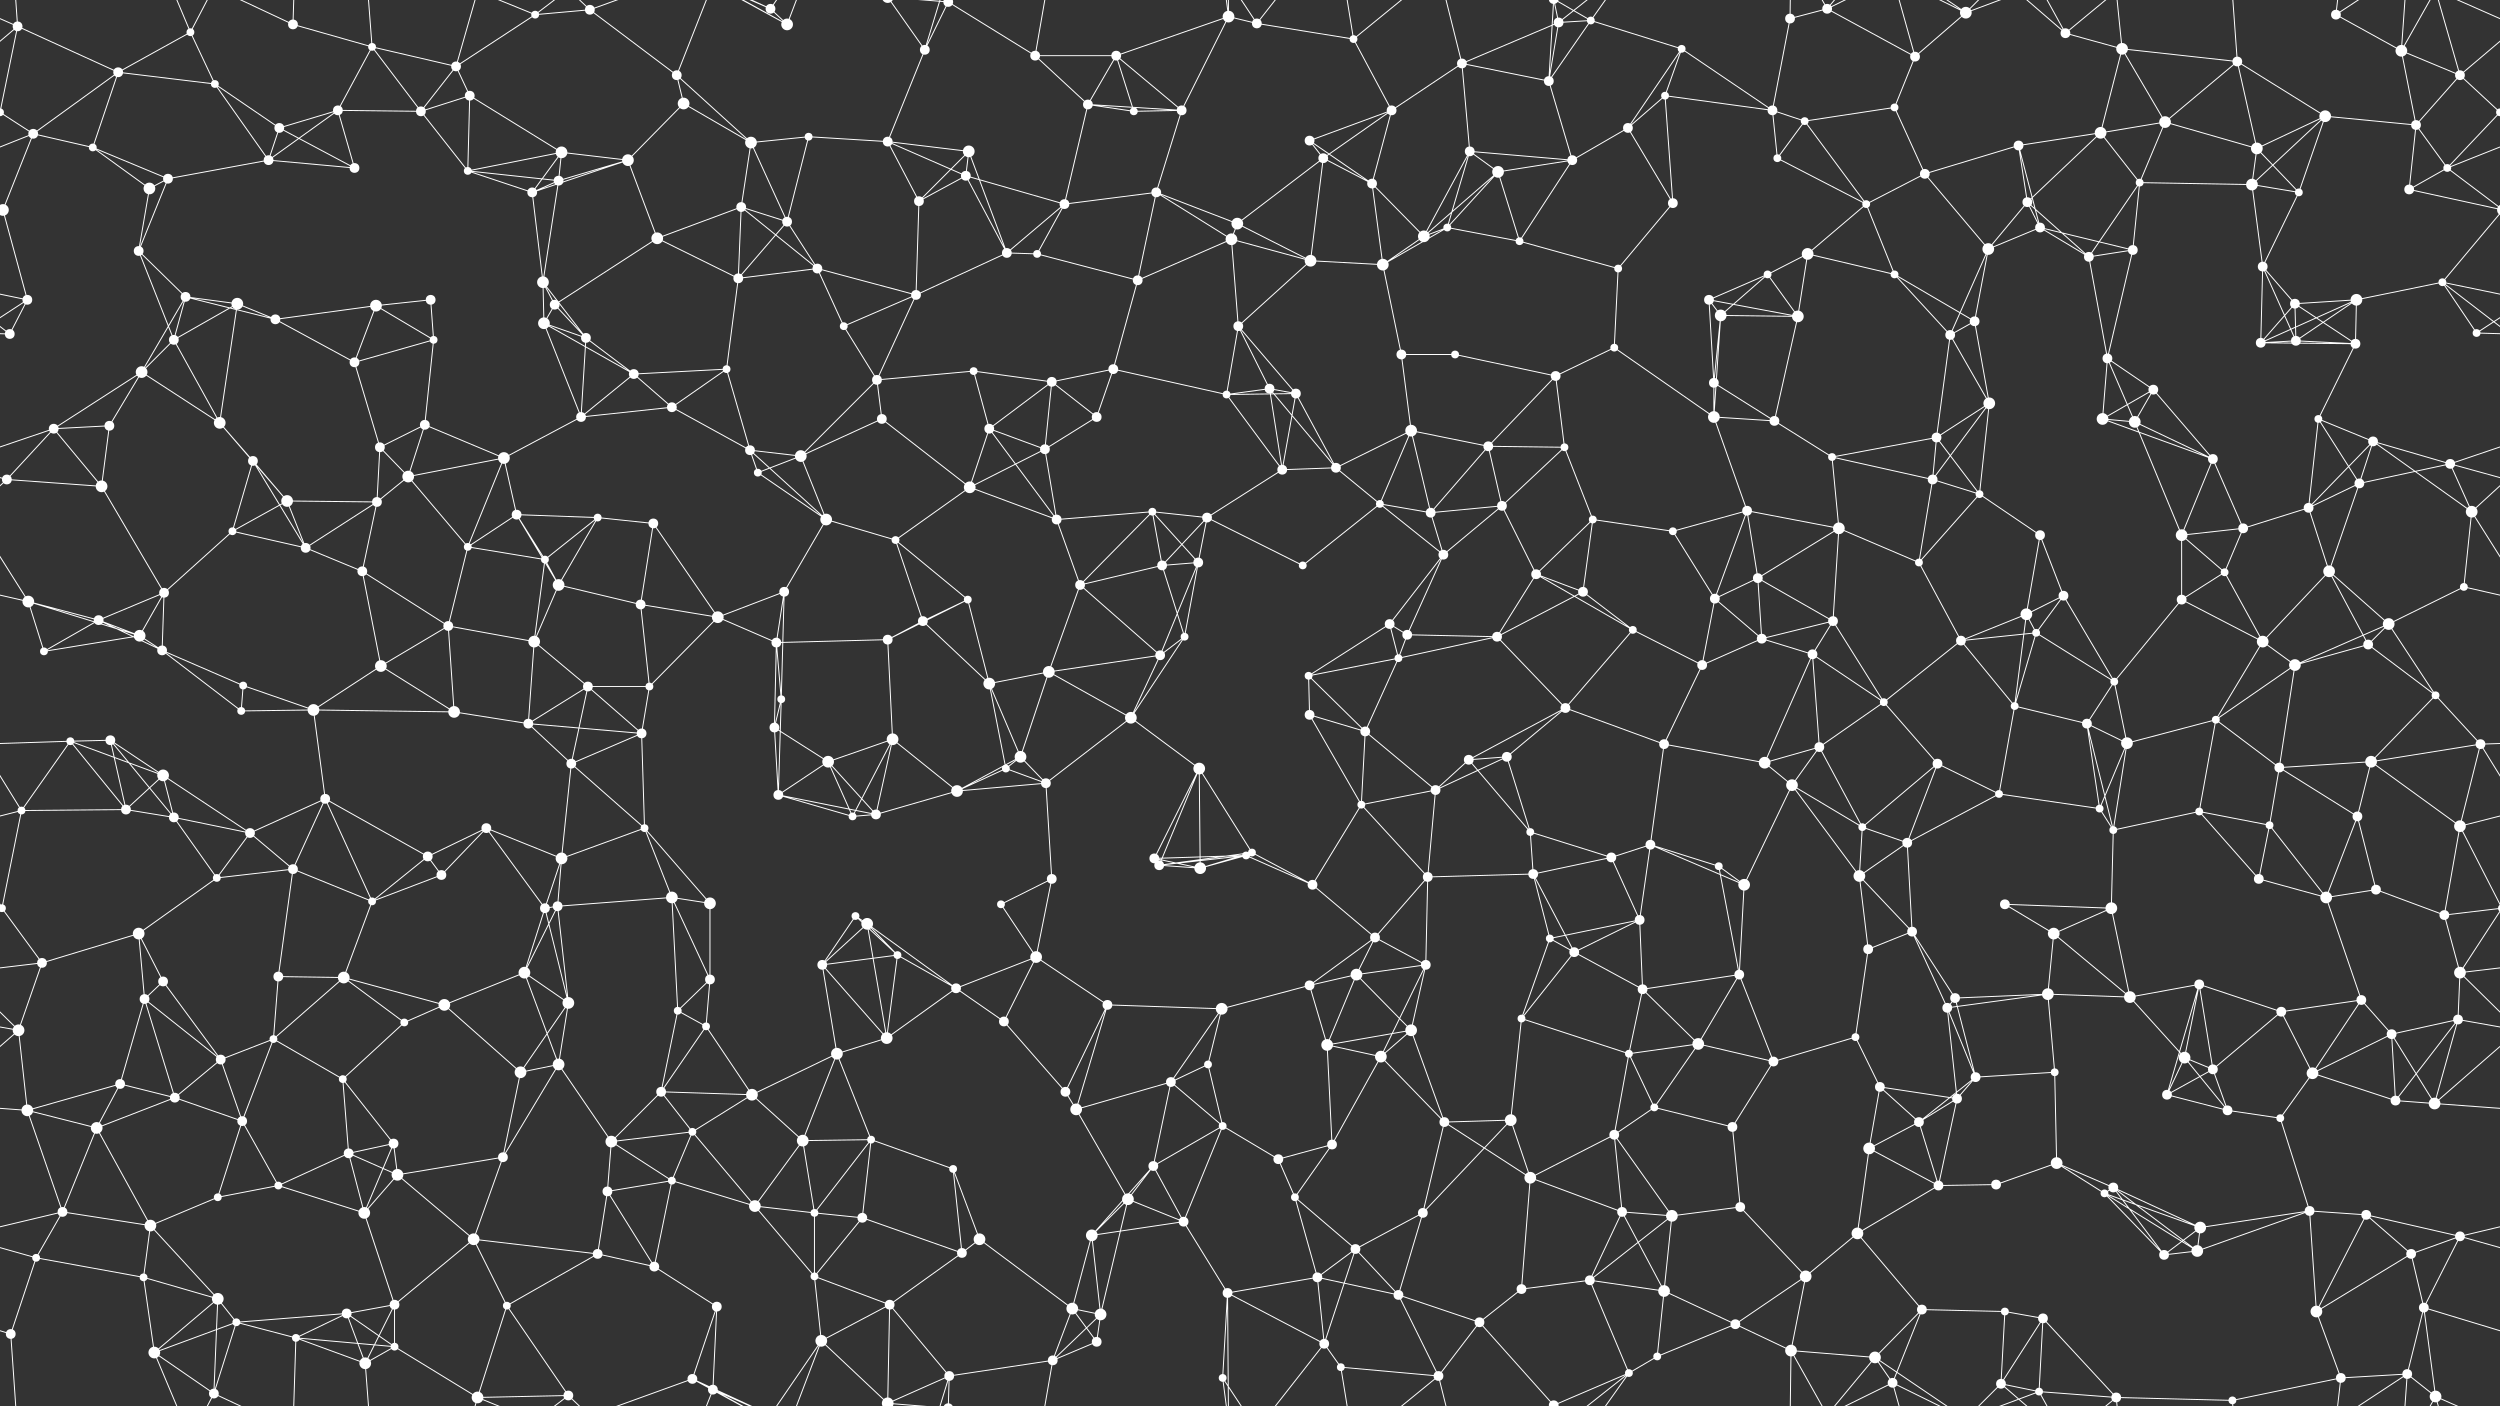 <svg xmlns="http://www.w3.org/2000/svg" width="2560" height="1440" fill="#fff"><rect width="100%" height="100%" fill="#333333" stroke="none"/><circle cx="18" cy="27" r="5"/><circle cx="121" cy="74" r="5"/><circle cx="195" cy="33" r="4"/><circle cx="300" cy="25" r="5"/><circle cx="381" cy="48" r="4"/><circle cx="467" cy="68" r="5"/><circle cx="548" cy="15" r="4"/><circle cx="604" cy="10" r="5"/><circle cx="693" cy="77" r="5"/><circle cx="789" cy="9" r="5"/><circle cx="806" cy="25" r="6"/><circle cx="947" cy="51" r="5"/><circle cx="971" cy="2" r="5"/><circle cx="971" cy="1442" r="5"/><circle cx="1060" cy="57" r="5"/><circle cx="1143" cy="57" r="5"/><circle cx="1258" cy="17" r="6"/><circle cx="1287" cy="24" r="5"/><circle cx="1386" cy="40" r="4"/><circle cx="1497" cy="65" r="5"/><circle cx="1596" cy="23" r="5"/><circle cx="1629" cy="21" r="4"/><circle cx="1722" cy="50" r="4"/><circle cx="1833" cy="19" r="5"/><circle cx="1871" cy="9" r="5"/><circle cx="1961" cy="58" r="5"/><circle cx="2013" cy="13" r="6"/><circle cx="2115" cy="34" r="5"/><circle cx="2173" cy="50" r="6"/><circle cx="2291" cy="63" r="5"/><circle cx="2392" cy="15" r="5"/><circle cx="2459" cy="52" r="6"/><circle cx="2519" cy="77" r="5"/><circle cx="34" cy="137" r="5"/><circle cx="95" cy="151" r="4"/><circle cx="220" cy="86" r="4"/><circle cx="286" cy="131" r="5"/><circle cx="346" cy="113" r="5"/><circle cx="431" cy="114" r="5"/><circle cx="481" cy="98" r="5"/><circle cx="575" cy="156" r="6"/><circle cx="700" cy="106" r="6"/><circle cx="769" cy="146" r="6"/><circle cx="828" cy="140" r="4"/><circle cx="909" cy="145" r="5"/><circle cx="992" cy="155" r="6"/><circle cx="1114" cy="107" r="5"/><circle cx="1161" cy="114" r="4"/><circle cx="1210" cy="113" r="5"/><circle cx="1341" cy="144" r="5"/><circle cx="1425" cy="113" r="5"/><circle cx="1505" cy="155" r="5"/><circle cx="1586" cy="83" r="5"/><circle cx="1667" cy="131" r="5"/><circle cx="1705" cy="98" r="4"/><circle cx="1815" cy="113" r="5"/><circle cx="1848" cy="124" r="4"/><circle cx="1940" cy="110" r="4"/><circle cx="2067" cy="149" r="5"/><circle cx="2151" cy="136" r="6"/><circle cx="2217" cy="125" r="6"/><circle cx="2311" cy="152" r="6"/><circle cx="2381" cy="119" r="6"/><circle cx="2474" cy="128" r="5"/><circle cx="2560" cy="115" r="4"/><circle cx="-0" cy="115" r="4"/><circle cx="3" cy="215" r="6"/><circle cx="2563" cy="215" r="6"/><circle cx="153" cy="193" r="6"/><circle cx="172" cy="183" r="5"/><circle cx="275" cy="164" r="5"/><circle cx="363" cy="172" r="5"/><circle cx="479" cy="175" r="4"/><circle cx="545" cy="197" r="5"/><circle cx="572" cy="185" r="5"/><circle cx="643" cy="164" r="6"/><circle cx="759" cy="212" r="5"/><circle cx="806" cy="227" r="5"/><circle cx="941" cy="206" r="5"/><circle cx="989" cy="180" r="5"/><circle cx="1090" cy="209" r="5"/><circle cx="1184" cy="197" r="5"/><circle cx="1267" cy="229" r="6"/><circle cx="1355" cy="162" r="5"/><circle cx="1405" cy="188" r="5"/><circle cx="1482" cy="233" r="4"/><circle cx="1534" cy="176" r="6"/><circle cx="1610" cy="164" r="5"/><circle cx="1713" cy="208" r="5"/><circle cx="1820" cy="162" r="4"/><circle cx="1911" cy="209" r="4"/><circle cx="1971" cy="178" r="5"/><circle cx="2076" cy="207" r="5"/><circle cx="2089" cy="233" r="5"/><circle cx="2191" cy="187" r="4"/><circle cx="2306" cy="189" r="6"/><circle cx="2354" cy="197" r="4"/><circle cx="2467" cy="194" r="5"/><circle cx="2506" cy="172" r="4"/><circle cx="28" cy="307" r="5"/><circle cx="142" cy="257" r="5"/><circle cx="190" cy="304" r="5"/><circle cx="243" cy="311" r="6"/><circle cx="385" cy="313" r="6"/><circle cx="441" cy="307" r="5"/><circle cx="556" cy="289" r="6"/><circle cx="568" cy="312" r="5"/><circle cx="673" cy="244" r="6"/><circle cx="756" cy="285" r="5"/><circle cx="837" cy="275" r="5"/><circle cx="938" cy="302" r="5"/><circle cx="1031" cy="259" r="5"/><circle cx="1062" cy="260" r="4"/><circle cx="1165" cy="287" r="5"/><circle cx="1261" cy="245" r="6"/><circle cx="1342" cy="267" r="6"/><circle cx="1416" cy="271" r="6"/><circle cx="1458" cy="242" r="6"/><circle cx="1556" cy="247" r="4"/><circle cx="1657" cy="275" r="4"/><circle cx="1750" cy="307" r="5"/><circle cx="1810" cy="281" r="4"/><circle cx="1851" cy="260" r="6"/><circle cx="1940" cy="281" r="4"/><circle cx="2036" cy="255" r="6"/><circle cx="2139" cy="263" r="5"/><circle cx="2184" cy="256" r="5"/><circle cx="2317" cy="273" r="5"/><circle cx="2350" cy="311" r="5"/><circle cx="2413" cy="307" r="6"/><circle cx="2501" cy="289" r="4"/><circle cx="10" cy="342" r="5"/><circle cx="145" cy="381" r="6"/><circle cx="178" cy="348" r="5"/><circle cx="282" cy="327" r="5"/><circle cx="363" cy="371" r="5"/><circle cx="444" cy="348" r="4"/><circle cx="557" cy="331" r="6"/><circle cx="600" cy="346" r="5"/><circle cx="649" cy="383" r="5"/><circle cx="744" cy="378" r="4"/><circle cx="864" cy="334" r="4"/><circle cx="898" cy="389" r="5"/><circle cx="997" cy="380" r="4"/><circle cx="1077" cy="391" r="5"/><circle cx="1140" cy="378" r="5"/><circle cx="1268" cy="334" r="5"/><circle cx="1300" cy="398" r="5"/><circle cx="1435" cy="363" r="5"/><circle cx="1490" cy="363" r="4"/><circle cx="1593" cy="385" r="5"/><circle cx="1653" cy="356" r="4"/><circle cx="1755" cy="392" r="5"/><circle cx="1762" cy="323" r="6"/><circle cx="1841" cy="324" r="6"/><circle cx="1997" cy="343" r="5"/><circle cx="2022" cy="329" r="5"/><circle cx="2158" cy="367" r="5"/><circle cx="2205" cy="399" r="5"/><circle cx="2315" cy="351" r="5"/><circle cx="2351" cy="349" r="5"/><circle cx="2412" cy="352" r="5"/><circle cx="2536" cy="341" r="4"/><circle cx="55" cy="439" r="5"/><circle cx="112" cy="436" r="5"/><circle cx="225" cy="433" r="6"/><circle cx="259" cy="472" r="5"/><circle cx="389" cy="458" r="5"/><circle cx="435" cy="435" r="5"/><circle cx="516" cy="469" r="6"/><circle cx="595" cy="427" r="5"/><circle cx="688" cy="417" r="5"/><circle cx="768" cy="461" r="5"/><circle cx="820" cy="467" r="6"/><circle cx="903" cy="429" r="5"/><circle cx="1013" cy="439" r="5"/><circle cx="1070" cy="460" r="5"/><circle cx="1123" cy="427" r="5"/><circle cx="1256" cy="404" r="4"/><circle cx="1327" cy="403" r="5"/><circle cx="1368" cy="479" r="5"/><circle cx="1445" cy="441" r="6"/><circle cx="1524" cy="457" r="5"/><circle cx="1602" cy="458" r="4"/><circle cx="1755" cy="427" r="6"/><circle cx="1817" cy="431" r="5"/><circle cx="1876" cy="468" r="4"/><circle cx="1983" cy="448" r="5"/><circle cx="2037" cy="413" r="6"/><circle cx="2153" cy="429" r="6"/><circle cx="2186" cy="432" r="6"/><circle cx="2266" cy="470" r="5"/><circle cx="2374" cy="429" r="4"/><circle cx="2430" cy="452" r="5"/><circle cx="2509" cy="475" r="5"/><circle cx="7" cy="491" r="5"/><circle cx="104" cy="498" r="6"/><circle cx="238" cy="544" r="4"/><circle cx="294" cy="513" r="6"/><circle cx="386" cy="514" r="5"/><circle cx="418" cy="488" r="6"/><circle cx="529" cy="527" r="5"/><circle cx="612" cy="530" r="4"/><circle cx="669" cy="536" r="5"/><circle cx="776" cy="484" r="4"/><circle cx="846" cy="532" r="6"/><circle cx="917" cy="553" r="4"/><circle cx="993" cy="499" r="6"/><circle cx="1082" cy="532" r="5"/><circle cx="1180" cy="524" r="4"/><circle cx="1236" cy="530" r="5"/><circle cx="1313" cy="481" r="5"/><circle cx="1413" cy="516" r="4"/><circle cx="1465" cy="525" r="5"/><circle cx="1538" cy="518" r="5"/><circle cx="1631" cy="532" r="4"/><circle cx="1713" cy="544" r="4"/><circle cx="1789" cy="523" r="5"/><circle cx="1883" cy="541" r="6"/><circle cx="1979" cy="491" r="5"/><circle cx="2027" cy="506" r="4"/><circle cx="2089" cy="548" r="5"/><circle cx="2234" cy="548" r="6"/><circle cx="2297" cy="541" r="5"/><circle cx="2364" cy="520" r="5"/><circle cx="2416" cy="495" r="5"/><circle cx="2531" cy="524" r="6"/><circle cx="29" cy="616" r="6"/><circle cx="101" cy="635" r="5"/><circle cx="168" cy="607" r="5"/><circle cx="313" cy="561" r="5"/><circle cx="371" cy="585" r="5"/><circle cx="479" cy="560" r="4"/><circle cx="558" cy="573" r="4"/><circle cx="572" cy="599" r="6"/><circle cx="656" cy="619" r="5"/><circle cx="735" cy="632" r="6"/><circle cx="803" cy="606" r="5"/><circle cx="945" cy="636" r="5"/><circle cx="991" cy="614" r="4"/><circle cx="1106" cy="599" r="5"/><circle cx="1190" cy="579" r="5"/><circle cx="1227" cy="576" r="5"/><circle cx="1334" cy="579" r="4"/><circle cx="1423" cy="639" r="5"/><circle cx="1478" cy="568" r="5"/><circle cx="1573" cy="588" r="5"/><circle cx="1621" cy="606" r="5"/><circle cx="1756" cy="613" r="5"/><circle cx="1800" cy="592" r="5"/><circle cx="1877" cy="636" r="5"/><circle cx="1965" cy="576" r="4"/><circle cx="2075" cy="629" r="6"/><circle cx="2113" cy="610" r="5"/><circle cx="2234" cy="614" r="5"/><circle cx="2278" cy="586" r="4"/><circle cx="2385" cy="585" r="6"/><circle cx="2446" cy="639" r="6"/><circle cx="2523" cy="601" r="4"/><circle cx="45" cy="667" r="4"/><circle cx="143" cy="651" r="6"/><circle cx="166" cy="666" r="5"/><circle cx="249" cy="702" r="4"/><circle cx="390" cy="682" r="6"/><circle cx="459" cy="641" r="5"/><circle cx="547" cy="657" r="6"/><circle cx="602" cy="703" r="5"/><circle cx="665" cy="703" r="4"/><circle cx="795" cy="658" r="5"/><circle cx="800" cy="716" r="4"/><circle cx="909" cy="655" r="5"/><circle cx="1013" cy="700" r="6"/><circle cx="1074" cy="688" r="6"/><circle cx="1188" cy="671" r="5"/><circle cx="1213" cy="652" r="4"/><circle cx="1340" cy="692" r="4"/><circle cx="1432" cy="674" r="4"/><circle cx="1441" cy="650" r="5"/><circle cx="1533" cy="652" r="5"/><circle cx="1672" cy="645" r="4"/><circle cx="1743" cy="681" r="5"/><circle cx="1804" cy="654" r="5"/><circle cx="1856" cy="670" r="5"/><circle cx="1929" cy="719" r="4"/><circle cx="2008" cy="656" r="5"/><circle cx="2085" cy="648" r="4"/><circle cx="2165" cy="698" r="4"/><circle cx="2317" cy="657" r="6"/><circle cx="2350" cy="681" r="6"/><circle cx="2425" cy="660" r="5"/><circle cx="2494" cy="712" r="4"/><circle cx="72" cy="759" r="4"/><circle cx="113" cy="758" r="5"/><circle cx="167" cy="794" r="6"/><circle cx="247" cy="728" r="4"/><circle cx="321" cy="727" r="6"/><circle cx="465" cy="729" r="6"/><circle cx="541" cy="741" r="5"/><circle cx="585" cy="782" r="5"/><circle cx="657" cy="751" r="5"/><circle cx="793" cy="745" r="5"/><circle cx="848" cy="780" r="6"/><circle cx="914" cy="757" r="6"/><circle cx="1030" cy="787" r="4"/><circle cx="1045" cy="775" r="6"/><circle cx="1158" cy="735" r="6"/><circle cx="1228" cy="787" r="6"/><circle cx="1341" cy="732" r="5"/><circle cx="1398" cy="749" r="5"/><circle cx="1504" cy="778" r="5"/><circle cx="1543" cy="775" r="5"/><circle cx="1603" cy="725" r="5"/><circle cx="1704" cy="762" r="5"/><circle cx="1807" cy="781" r="6"/><circle cx="1863" cy="765" r="5"/><circle cx="1984" cy="782" r="5"/><circle cx="2063" cy="723" r="4"/><circle cx="2137" cy="741" r="5"/><circle cx="2178" cy="761" r="6"/><circle cx="2269" cy="737" r="4"/><circle cx="2334" cy="786" r="5"/><circle cx="2428" cy="780" r="6"/><circle cx="2540" cy="762" r="5"/><circle cx="22" cy="830" r="4"/><circle cx="129" cy="829" r="5"/><circle cx="178" cy="837" r="5"/><circle cx="256" cy="853" r="5"/><circle cx="333" cy="818" r="5"/><circle cx="438" cy="877" r="5"/><circle cx="498" cy="848" r="5"/><circle cx="575" cy="879" r="6"/><circle cx="660" cy="848" r="4"/><circle cx="797" cy="814" r="5"/><circle cx="873" cy="836" r="4"/><circle cx="897" cy="834" r="5"/><circle cx="980" cy="810" r="6"/><circle cx="1071" cy="802" r="5"/><circle cx="1182" cy="879" r="5"/><circle cx="1276" cy="876" r="4"/><circle cx="1282" cy="873" r="4"/><circle cx="1394" cy="824" r="4"/><circle cx="1470" cy="809" r="5"/><circle cx="1567" cy="852" r="4"/><circle cx="1650" cy="878" r="5"/><circle cx="1690" cy="865" r="5"/><circle cx="1835" cy="804" r="6"/><circle cx="1907" cy="847" r="4"/><circle cx="1953" cy="863" r="5"/><circle cx="2047" cy="813" r="4"/><circle cx="2150" cy="828" r="4"/><circle cx="2164" cy="850" r="4"/><circle cx="2252" cy="831" r="4"/><circle cx="2324" cy="845" r="4"/><circle cx="2414" cy="836" r="5"/><circle cx="2519" cy="846" r="6"/><circle cx="2" cy="930" r="4"/><circle cx="2562" cy="930" r="4"/><circle cx="142" cy="956" r="6"/><circle cx="222" cy="899" r="4"/><circle cx="300" cy="890" r="5"/><circle cx="381" cy="923" r="4"/><circle cx="452" cy="896" r="5"/><circle cx="558" cy="930" r="5"/><circle cx="571" cy="928" r="5"/><circle cx="688" cy="919" r="6"/><circle cx="727" cy="925" r="6"/><circle cx="876" cy="938" r="4"/><circle cx="888" cy="946" r="6"/><circle cx="1025" cy="926" r="4"/><circle cx="1077" cy="900" r="5"/><circle cx="1187" cy="886" r="5"/><circle cx="1229" cy="889" r="6"/><circle cx="1344" cy="906" r="5"/><circle cx="1408" cy="960" r="5"/><circle cx="1462" cy="898" r="5"/><circle cx="1570" cy="895" r="5"/><circle cx="1679" cy="942" r="5"/><circle cx="1760" cy="887" r="4"/><circle cx="1786" cy="906" r="6"/><circle cx="1904" cy="897" r="6"/><circle cx="1958" cy="954" r="5"/><circle cx="2053" cy="926" r="5"/><circle cx="2103" cy="956" r="6"/><circle cx="2162" cy="930" r="6"/><circle cx="2313" cy="900" r="5"/><circle cx="2382" cy="919" r="6"/><circle cx="2433" cy="911" r="5"/><circle cx="2503" cy="937" r="5"/><circle cx="43" cy="986" r="5"/><circle cx="148" cy="1023" r="5"/><circle cx="167" cy="1005" r="5"/><circle cx="285" cy="1000" r="5"/><circle cx="352" cy="1001" r="6"/><circle cx="455" cy="1029" r="6"/><circle cx="537" cy="996" r="6"/><circle cx="582" cy="1027" r="6"/><circle cx="694" cy="1035" r="4"/><circle cx="727" cy="1003" r="5"/><circle cx="842" cy="988" r="5"/><circle cx="919" cy="978" r="4"/><circle cx="979" cy="1012" r="5"/><circle cx="1061" cy="980" r="6"/><circle cx="1134" cy="1029" r="5"/><circle cx="1251" cy="1033" r="6"/><circle cx="1341" cy="1009" r="5"/><circle cx="1389" cy="998" r="6"/><circle cx="1460" cy="988" r="5"/><circle cx="1587" cy="961" r="4"/><circle cx="1612" cy="975" r="5"/><circle cx="1682" cy="1013" r="5"/><circle cx="1781" cy="998" r="5"/><circle cx="1913" cy="972" r="5"/><circle cx="1994" cy="1032" r="5"/><circle cx="2002" cy="1022" r="5"/><circle cx="2097" cy="1018" r="6"/><circle cx="2181" cy="1021" r="6"/><circle cx="2252" cy="1008" r="5"/><circle cx="2336" cy="1036" r="5"/><circle cx="2418" cy="1024" r="5"/><circle cx="2519" cy="996" r="6"/><circle cx="19" cy="1055" r="6"/><circle cx="123" cy="1110" r="5"/><circle cx="226" cy="1085" r="5"/><circle cx="280" cy="1064" r="4"/><circle cx="351" cy="1105" r="4"/><circle cx="414" cy="1047" r="4"/><circle cx="533" cy="1098" r="6"/><circle cx="572" cy="1090" r="6"/><circle cx="677" cy="1118" r="5"/><circle cx="723" cy="1051" r="4"/><circle cx="857" cy="1079" r="6"/><circle cx="908" cy="1063" r="6"/><circle cx="1028" cy="1046" r="5"/><circle cx="1091" cy="1118" r="5"/><circle cx="1199" cy="1108" r="5"/><circle cx="1237" cy="1090" r="4"/><circle cx="1359" cy="1070" r="6"/><circle cx="1414" cy="1082" r="6"/><circle cx="1445" cy="1055" r="6"/><circle cx="1558" cy="1043" r="4"/><circle cx="1668" cy="1079" r="4"/><circle cx="1739" cy="1069" r="6"/><circle cx="1816" cy="1087" r="5"/><circle cx="1900" cy="1062" r="4"/><circle cx="1925" cy="1113" r="5"/><circle cx="2023" cy="1103" r="5"/><circle cx="2104" cy="1098" r="4"/><circle cx="2237" cy="1083" r="6"/><circle cx="2266" cy="1095" r="5"/><circle cx="2368" cy="1099" r="6"/><circle cx="2449" cy="1059" r="5"/><circle cx="2517" cy="1044" r="5"/><circle cx="28" cy="1137" r="6"/><circle cx="99" cy="1155" r="6"/><circle cx="179" cy="1124" r="5"/><circle cx="248" cy="1148" r="5"/><circle cx="357" cy="1181" r="5"/><circle cx="403" cy="1171" r="5"/><circle cx="515" cy="1185" r="5"/><circle cx="626" cy="1169" r="6"/><circle cx="709" cy="1159" r="4"/><circle cx="770" cy="1121" r="6"/><circle cx="822" cy="1168" r="6"/><circle cx="892" cy="1167" r="4"/><circle cx="976" cy="1197" r="4"/><circle cx="1102" cy="1136" r="6"/><circle cx="1181" cy="1194" r="5"/><circle cx="1252" cy="1153" r="4"/><circle cx="1309" cy="1187" r="5"/><circle cx="1364" cy="1172" r="5"/><circle cx="1479" cy="1149" r="5"/><circle cx="1547" cy="1147" r="6"/><circle cx="1653" cy="1162" r="5"/><circle cx="1694" cy="1134" r="4"/><circle cx="1774" cy="1154" r="5"/><circle cx="1914" cy="1176" r="6"/><circle cx="1965" cy="1149" r="5"/><circle cx="2004" cy="1125" r="5"/><circle cx="2106" cy="1191" r="6"/><circle cx="2219" cy="1121" r="5"/><circle cx="2281" cy="1137" r="5"/><circle cx="2335" cy="1145" r="4"/><circle cx="2453" cy="1127" r="5"/><circle cx="2493" cy="1130" r="6"/><circle cx="64" cy="1241" r="5"/><circle cx="154" cy="1255" r="6"/><circle cx="223" cy="1226" r="4"/><circle cx="285" cy="1214" r="4"/><circle cx="373" cy="1242" r="6"/><circle cx="407" cy="1203" r="6"/><circle cx="485" cy="1269" r="6"/><circle cx="622" cy="1220" r="5"/><circle cx="688" cy="1209" r="4"/><circle cx="773" cy="1235" r="6"/><circle cx="834" cy="1242" r="4"/><circle cx="883" cy="1247" r="5"/><circle cx="1003" cy="1269" r="6"/><circle cx="1118" cy="1265" r="6"/><circle cx="1155" cy="1228" r="6"/><circle cx="1212" cy="1251" r="5"/><circle cx="1326" cy="1226" r="4"/><circle cx="1388" cy="1279" r="5"/><circle cx="1457" cy="1242" r="5"/><circle cx="1567" cy="1206" r="6"/><circle cx="1661" cy="1241" r="5"/><circle cx="1712" cy="1245" r="6"/><circle cx="1782" cy="1236" r="5"/><circle cx="1902" cy="1263" r="6"/><circle cx="1985" cy="1214" r="5"/><circle cx="2044" cy="1213" r="5"/><circle cx="2155" cy="1222" r="4"/><circle cx="2164" cy="1216" r="5"/><circle cx="2253" cy="1257" r="6"/><circle cx="2365" cy="1240" r="5"/><circle cx="2423" cy="1244" r="5"/><circle cx="2519" cy="1266" r="5"/><circle cx="37" cy="1288" r="4"/><circle cx="147" cy="1308" r="4"/><circle cx="223" cy="1330" r="6"/><circle cx="242" cy="1354" r="4"/><circle cx="355" cy="1345" r="5"/><circle cx="404" cy="1336" r="5"/><circle cx="519" cy="1337" r="4"/><circle cx="612" cy="1284" r="5"/><circle cx="670" cy="1297" r="5"/><circle cx="734" cy="1338" r="5"/><circle cx="834" cy="1307" r="4"/><circle cx="911" cy="1336" r="5"/><circle cx="985" cy="1283" r="5"/><circle cx="1098" cy="1340" r="6"/><circle cx="1127" cy="1346" r="6"/><circle cx="1257" cy="1324" r="5"/><circle cx="1349" cy="1308" r="5"/><circle cx="1432" cy="1326" r="5"/><circle cx="1515" cy="1354" r="5"/><circle cx="1558" cy="1320" r="5"/><circle cx="1628" cy="1311" r="5"/><circle cx="1704" cy="1322" r="6"/><circle cx="1777" cy="1356" r="5"/><circle cx="1849" cy="1307" r="6"/><circle cx="1968" cy="1341" r="5"/><circle cx="2053" cy="1343" r="4"/><circle cx="2092" cy="1350" r="5"/><circle cx="2216" cy="1285" r="5"/><circle cx="2250" cy="1281" r="6"/><circle cx="2372" cy="1343" r="6"/><circle cx="2469" cy="1284" r="5"/><circle cx="2482" cy="1339" r="5"/><circle cx="11" cy="1366" r="5"/><circle cx="158" cy="1385" r="6"/><circle cx="219" cy="1427" r="5"/><circle cx="303" cy="1370" r="4"/><circle cx="374" cy="1396" r="6"/><circle cx="404" cy="1379" r="4"/><circle cx="489" cy="1431" r="6"/><circle cx="582" cy="1429" r="5"/><circle cx="709" cy="1412" r="5"/><circle cx="730" cy="1423" r="5"/><circle cx="841" cy="1373" r="6"/><circle cx="909" cy="1437" r="6"/><circle cx="909" cy="-3" r="6"/><circle cx="972" cy="1409" r="5"/><circle cx="1078" cy="1393" r="5"/><circle cx="1123" cy="1374" r="5"/><circle cx="1252" cy="1411" r="4"/><circle cx="1356" cy="1376" r="5"/><circle cx="1373" cy="1400" r="4"/><circle cx="1473" cy="1409" r="5"/><circle cx="1591" cy="1439" r="5"/><circle cx="1591" cy="-1" r="5"/><circle cx="1668" cy="1406" r="4"/><circle cx="1697" cy="1389" r="4"/><circle cx="1834" cy="1383" r="6"/><circle cx="1920" cy="1390" r="6"/><circle cx="1938" cy="1416" r="5"/><circle cx="2049" cy="1417" r="5"/><circle cx="2088" cy="1425" r="4"/><circle cx="2167" cy="1431" r="5"/><circle cx="2286" cy="1434" r="4"/><circle cx="2397" cy="1411" r="5"/><circle cx="2465" cy="1407" r="5"/><circle cx="2494" cy="1430" r="6"/><path stroke="#fff" d="M18 27L121 74M18 27L-41 77M18 27L-0 115M18 27L11 -74M18 27L-66 -10M2578 27L2519 77M2578 27L2560 115M2578 27L2494 -10M18 1467L11 1366M18 1467L-66 1430M2578 1467L2494 1430M121 74L195 33M121 74L34 137M121 74L95 151M121 74L220 86M195 33L220 86M195 33L158 -55M195 33L219 -13M195 1473L158 1385M195 1473L219 1427M300 25L381 48M300 25L219 -13M300 25L303 -70M300 1465L219 1427M300 1465L303 1370M381 48L467 68M381 48L346 113M381 48L431 114M381 48L374 -44M381 1488L374 1396M467 68L548 15M467 68L431 114M467 68L481 98M467 68L489 -9M467 1508L489 1431M548 15L604 10M548 15L489 -9M548 15L582 -11M548 1455L489 1431M548 1455L582 1429M604 10L693 77M604 10L582 -11M604 10L709 -28M604 1450L582 1429M604 1450L709 1412M693 77L700 106M693 77L769 146M693 77L730 -17M693 1517L730 1423M789 9L806 25M789 9L709 -28M789 9L730 -17M789 9L841 -67M789 1449L709 1412M789 1449L730 1423M789 1449L841 1373M806 25L709 -28M806 25L730 -17M806 25L841 -67M806 1465L709 1412M806 1465L730 1423M806 1465L841 1373M947 51L971 2M947 51L909 145M947 51L909 -3M947 51L972 -31M947 1491L909 1437M947 1491L972 1409M971 2L1060 57M971 2L909 -3M971 2L972 -31M971 1442L909 1437M971 1442L972 1409M1060 57L1143 57M1060 57L1114 107M1060 57L1078 -47M1060 1497L1078 1393M1143 57L1258 17M1143 57L1114 107M1143 57L1161 114M1143 57L1210 113M1258 17L1287 24M1258 17L1210 113M1258 17L1257 -116M1258 17L1252 -29M1258 1457L1257 1324M1258 1457L1252 1411M1287 24L1386 40M1287 24L1252 -29M1287 24L1356 -64M1287 1464L1252 1411M1287 1464L1356 1376M1386 40L1425 113M1386 40L1373 -40M1386 40L1473 -31M1386 1480L1373 1400M1386 1480L1473 1409M1497 65L1596 23M1497 65L1425 113M1497 65L1505 155M1497 65L1586 83M1497 65L1473 -31M1497 1505L1473 1409M1596 23L1629 21M1596 23L1586 83M1596 23L1591 -1M1596 23L1668 -34M1596 1463L1591 1439M1596 1463L1668 1406M1629 21L1722 50M1629 21L1586 83M1629 21L1591 -1M1629 21L1668 -34M1629 1461L1591 1439M1629 1461L1668 1406M1722 50L1667 131M1722 50L1705 98M1722 50L1815 113M1833 19L1871 9M1833 19L1815 113M1833 19L1834 -57M1833 1459L1834 1383M1871 9L1961 58M1871 9L1834 -57M1871 9L1920 -50M1871 9L1938 -24M1871 1449L1834 1383M1871 1449L1920 1390M1871 1449L1938 1416M1961 58L2013 13M1961 58L1940 110M1961 58L1938 -24M1961 1498L1938 1416M2013 13L1920 -50M2013 13L1938 -24M2013 13L2049 -23M2013 13L2088 -15M2013 1453L1920 1390M2013 1453L1938 1416M2013 1453L2049 1417M2013 1453L2088 1425M2115 34L2173 50M2115 34L2049 -23M2115 34L2088 -15M2115 34L2167 -9M2115 1474L2049 1417M2115 1474L2088 1425M2115 1474L2167 1431M2173 50L2291 63M2173 50L2151 136M2173 50L2217 125M2173 50L2167 -9M2173 1490L2167 1431M2291 63L2217 125M2291 63L2311 152M2291 63L2381 119M2291 63L2286 -6M2291 1503L2286 1434M2392 15L2459 52M2392 15L2397 -29M2392 15L2465 -33M2392 1455L2397 1411M2392 1455L2465 1407M2459 52L2519 77M2459 52L2474 128M2459 52L2465 -33M2459 52L2494 -10M2459 1492L2465 1407M2459 1492L2494 1430M2519 77L2474 128M2519 77L2560 115M2519 77L2494 -10M2519 1517L2494 1430M34 137L95 151M34 137L-0 115M34 137L3 215M34 137L-54 172M2594 137L2560 115M2594 137L2506 172M95 151L153 193M95 151L172 183M220 86L286 131M220 86L275 164M286 131L346 113M286 131L275 164M286 131L363 172M346 113L431 114M346 113L275 164M346 113L363 172M431 114L481 98M431 114L479 175M481 98L575 156M481 98L479 175M575 156L479 175M575 156L545 197M575 156L572 185M575 156L643 164M700 106L769 146M700 106L643 164M769 146L828 140M769 146L759 212M769 146L806 227M828 140L909 145M828 140L806 227M909 145L992 155M909 145L941 206M909 145L989 180M992 155L941 206M992 155L989 180M992 155L1031 259M1114 107L1161 114M1114 107L1210 113M1114 107L1090 209M1161 114L1210 113M1210 113L1184 197M1341 144L1425 113M1341 144L1355 162M1341 144L1405 188M1425 113L1355 162M1425 113L1405 188M1505 155L1482 233M1505 155L1534 176M1505 155L1610 164M1505 155L1458 242M1586 83L1610 164M1586 83L1591 -1M1586 1523L1591 1439M1667 131L1705 98M1667 131L1610 164M1667 131L1713 208M1705 98L1815 113M1705 98L1713 208M1815 113L1848 124M1815 113L1820 162M1848 124L1940 110M1848 124L1820 162M1848 124L1911 209M1940 110L1971 178M2067 149L2151 136M2067 149L1971 178M2067 149L2076 207M2067 149L2089 233M2151 136L2217 125M2151 136L2076 207M2151 136L2191 187M2217 125L2311 152M2217 125L2191 187M2311 152L2381 119M2311 152L2306 189M2311 152L2354 197M2381 119L2474 128M2381 119L2306 189M2381 119L2354 197M2474 128L2467 194M2474 128L2506 172M2560 115L2506 172M3 215L-93 194M3 215L-54 172M3 215L28 307M3 215L-59 289M2563 215L2467 194M2563 215L2506 172M2563 215L2501 289M153 193L172 183M153 193L142 257M172 183L275 164M172 183L142 257M275 164L363 172M479 175L545 197M479 175L572 185M545 197L572 185M545 197L643 164M545 197L556 289M572 185L643 164M572 185L556 289M643 164L673 244M759 212L806 227M759 212L673 244M759 212L756 285M759 212L837 275M806 227L756 285M806 227L837 275M941 206L989 180M941 206L938 302M989 180L1090 209M989 180L1031 259M1090 209L1184 197M1090 209L1031 259M1090 209L1062 260M1184 197L1267 229M1184 197L1165 287M1184 197L1261 245M1267 229L1355 162M1267 229L1261 245M1267 229L1342 267M1355 162L1405 188M1355 162L1342 267M1405 188L1416 271M1405 188L1458 242M1482 233L1534 176M1482 233L1416 271M1482 233L1458 242M1482 233L1556 247M1534 176L1610 164M1534 176L1458 242M1534 176L1556 247M1610 164L1556 247M1713 208L1657 275M1820 162L1911 209M1911 209L1971 178M1911 209L1851 260M1911 209L1940 281M1971 178L2036 255M2076 207L2089 233M2076 207L2036 255M2076 207L2139 263M2089 233L2036 255M2089 233L2139 263M2089 233L2184 256M2191 187L2306 189M2191 187L2139 263M2191 187L2184 256M2306 189L2354 197M2306 189L2317 273M2354 197L2317 273M2467 194L2506 172M28 307L-59 289M28 307L10 342M28 307L-24 341M2588 307L2501 289M2588 307L2536 341M142 257L190 304M142 257L178 348M190 304L243 311M190 304L145 381M190 304L178 348M190 304L282 327M243 311L178 348M243 311L282 327M243 311L225 433M385 313L441 307M385 313L282 327M385 313L363 371M385 313L444 348M441 307L444 348M556 289L568 312M556 289L557 331M556 289L600 346M568 312L673 244M568 312L557 331M568 312L600 346M673 244L756 285M756 285L837 275M756 285L744 378M837 275L938 302M837 275L864 334M938 302L1031 259M938 302L864 334M938 302L898 389M1031 259L1062 260M1062 260L1165 287M1165 287L1261 245M1165 287L1140 378M1261 245L1342 267M1261 245L1268 334M1342 267L1416 271M1342 267L1268 334M1416 271L1458 242M1416 271L1435 363M1556 247L1657 275M1657 275L1653 356M1750 307L1810 281M1750 307L1755 392M1750 307L1762 323M1750 307L1841 324M1810 281L1851 260M1810 281L1762 323M1810 281L1841 324M1851 260L1940 281M1851 260L1841 324M1940 281L1997 343M1940 281L2022 329M2036 255L1997 343M2036 255L2022 329M2139 263L2184 256M2139 263L2158 367M2184 256L2158 367M2317 273L2350 311M2317 273L2315 351M2317 273L2351 349M2350 311L2413 307M2350 311L2315 351M2350 311L2351 349M2350 311L2412 352M2413 307L2501 289M2413 307L2315 351M2413 307L2351 349M2413 307L2412 352M2501 289L2570 342M2501 289L2536 341M-59 289L10 342M10 342L-24 341M2570 342L2536 341M145 381L178 348M145 381L55 439M145 381L112 436M145 381L225 433M178 348L225 433M282 327L363 371M363 371L444 348M363 371L389 458M444 348L435 435M557 331L600 346M557 331L649 383M557 331L595 427M600 346L649 383M600 346L595 427M649 383L744 378M649 383L595 427M649 383L688 417M744 378L688 417M744 378L768 461M864 334L898 389M898 389L997 380M898 389L820 467M898 389L903 429M997 380L1077 391M997 380L1013 439M1077 391L1140 378M1077 391L1013 439M1077 391L1070 460M1077 391L1123 427M1140 378L1123 427M1140 378L1256 404M1268 334L1300 398M1268 334L1256 404M1268 334L1327 403M1300 398L1256 404M1300 398L1327 403M1300 398L1368 479M1300 398L1313 481M1435 363L1490 363M1435 363L1445 441M1490 363L1593 385M1593 385L1653 356M1593 385L1524 457M1593 385L1602 458M1653 356L1755 427M1755 392L1762 323M1755 392L1755 427M1755 392L1817 431M1762 323L1841 324M1762 323L1755 427M1841 324L1817 431M1997 343L2022 329M1997 343L1983 448M1997 343L2037 413M2022 329L2037 413M2158 367L2205 399M2158 367L2153 429M2158 367L2186 432M2205 399L2153 429M2205 399L2186 432M2205 399L2266 470M2315 351L2351 349M2315 351L2412 352M2351 349L2412 352M2412 352L2374 429M55 439L112 436M55 439L-51 475M55 439L7 491M55 439L104 498M2615 439L2509 475M112 436L104 498M225 433L259 472M225 433L294 513M259 472L238 544M259 472L294 513M259 472L313 561M389 458L435 435M389 458L386 514M389 458L418 488M435 435L516 469M435 435L418 488M516 469L595 427M516 469L418 488M516 469L529 527M516 469L479 560M595 427L688 417M688 417L768 461M768 461L820 467M768 461L776 484M768 461L846 532M820 467L903 429M820 467L776 484M820 467L846 532M903 429L993 499M1013 439L1070 460M1013 439L993 499M1013 439L1082 532M1070 460L1123 427M1070 460L993 499M1070 460L1082 532M1256 404L1327 403M1256 404L1313 481M1327 403L1368 479M1327 403L1313 481M1368 479L1445 441M1368 479L1313 481M1368 479L1413 516M1445 441L1524 457M1445 441L1413 516M1445 441L1465 525M1524 457L1602 458M1524 457L1465 525M1524 457L1538 518M1602 458L1538 518M1602 458L1631 532M1755 427L1817 431M1755 427L1789 523M1817 431L1876 468M1876 468L1983 448M1876 468L1883 541M1876 468L1979 491M1983 448L2037 413M1983 448L1979 491M1983 448L2027 506M2037 413L1979 491M2037 413L2027 506M2153 429L2186 432M2153 429L2266 470M2186 432L2266 470M2186 432L2234 548M2266 470L2234 548M2266 470L2297 541M2374 429L2430 452M2374 429L2364 520M2374 429L2416 495M2430 452L2509 475M2430 452L2364 520M2430 452L2416 495M2430 452L2531 524M2509 475L2567 491M2509 475L2416 495M2509 475L2531 524M-51 475L7 491M7 491L104 498M7 491L-29 524M2567 491L2531 524M104 498L168 607M238 544L294 513M238 544L168 607M238 544L313 561M294 513L386 514M294 513L313 561M386 514L418 488M386 514L313 561M386 514L371 585M418 488L479 560M529 527L612 530M529 527L479 560M529 527L558 573M529 527L572 599M612 530L669 536M612 530L558 573M612 530L572 599M669 536L656 619M669 536L735 632M776 484L846 532M846 532L917 553M846 532L803 606M917 553L993 499M917 553L945 636M917 553L991 614M993 499L1082 532M1082 532L1180 524M1082 532L1106 599M1180 524L1236 530M1180 524L1106 599M1180 524L1190 579M1180 524L1227 576M1236 530L1313 481M1236 530L1190 579M1236 530L1227 576M1236 530L1334 579M1413 516L1465 525M1413 516L1334 579M1413 516L1478 568M1465 525L1538 518M1465 525L1478 568M1538 518L1478 568M1538 518L1573 588M1631 532L1713 544M1631 532L1573 588M1631 532L1621 606M1713 544L1789 523M1713 544L1756 613M1789 523L1883 541M1789 523L1756 613M1789 523L1800 592M1883 541L1800 592M1883 541L1877 636M1883 541L1965 576M1979 491L2027 506M1979 491L1965 576M2027 506L2089 548M2027 506L1965 576M2089 548L2075 629M2089 548L2113 610M2234 548L2297 541M2234 548L2234 614M2234 548L2278 586M2297 541L2364 520M2297 541L2278 586M2364 520L2416 495M2364 520L2385 585M2416 495L2385 585M2531 524L2589 616M2531 524L2523 601M-29 524L29 616M29 616L101 635M29 616L-37 601M29 616L45 667M29 616L143 651M2589 616L2523 601M101 635L168 607M101 635L45 667M101 635L143 651M101 635L166 666M168 607L143 651M168 607L166 666M313 561L371 585M371 585L390 682M371 585L459 641M479 560L558 573M479 560L459 641M558 573L572 599M558 573L547 657M572 599L656 619M572 599L547 657M656 619L735 632M656 619L665 703M735 632L803 606M735 632L665 703M735 632L795 658M803 606L795 658M803 606L800 716M945 636L991 614M945 636L909 655M945 636L1013 700M991 614L909 655M991 614L1013 700M1106 599L1190 579M1106 599L1074 688M1106 599L1188 671M1190 579L1227 576M1190 579L1213 652M1227 576L1188 671M1227 576L1213 652M1423 639L1478 568M1423 639L1340 692M1423 639L1432 674M1423 639L1441 650M1478 568L1441 650M1573 588L1621 606M1573 588L1533 652M1573 588L1672 645M1621 606L1533 652M1621 606L1672 645M1756 613L1800 592M1756 613L1743 681M1756 613L1804 654M1800 592L1877 636M1800 592L1804 654M1877 636L1804 654M1877 636L1856 670M1877 636L1929 719M1965 576L2008 656M2075 629L2113 610M2075 629L2008 656M2075 629L2085 648M2075 629L2063 723M2113 610L2085 648M2113 610L2165 698M2234 614L2278 586M2234 614L2165 698M2234 614L2317 657M2278 586L2317 657M2385 585L2446 639M2385 585L2317 657M2385 585L2425 660M2446 639L2523 601M2446 639L2350 681M2446 639L2425 660M2446 639L2494 712M45 667L143 651M143 651L166 666M166 666L249 702M166 666L247 728M249 702L247 728M249 702L321 727M390 682L459 641M390 682L321 727M390 682L465 729M459 641L547 657M459 641L465 729M547 657L602 703M547 657L541 741M602 703L665 703M602 703L541 741M602 703L585 782M602 703L657 751M665 703L657 751M795 658L800 716M795 658L909 655M795 658L793 745M800 716L793 745M800 716L797 814M909 655L914 757M1013 700L1074 688M1013 700L1030 787M1013 700L1045 775M1074 688L1188 671M1074 688L1045 775M1074 688L1158 735M1188 671L1213 652M1188 671L1158 735M1213 652L1158 735M1340 692L1432 674M1340 692L1341 732M1340 692L1398 749M1432 674L1441 650M1432 674L1533 652M1432 674L1398 749M1441 650L1533 652M1533 652L1603 725M1672 645L1743 681M1672 645L1603 725M1743 681L1804 654M1743 681L1704 762M1804 654L1856 670M1856 670L1929 719M1856 670L1807 781M1856 670L1863 765M1929 719L2008 656M1929 719L1863 765M1929 719L1984 782M2008 656L2085 648M2008 656L2063 723M2085 648L2165 698M2085 648L2063 723M2165 698L2137 741M2165 698L2178 761M2317 657L2350 681M2317 657L2269 737M2350 681L2425 660M2350 681L2269 737M2350 681L2334 786M2425 660L2494 712M2494 712L2428 780M2494 712L2540 762M72 759L113 758M72 759L167 794M72 759L-20 762M72 759L22 830M72 759L129 829M2632 759L2540 762M113 758L167 794M113 758L129 829M113 758L178 837M167 794L129 829M167 794L178 837M167 794L256 853M247 728L321 727M321 727L465 729M321 727L333 818M465 729L541 741M541 741L585 782M541 741L657 751M585 782L657 751M585 782L575 879M585 782L660 848M657 751L660 848M793 745L848 780M793 745L797 814M848 780L914 757M848 780L797 814M848 780L873 836M848 780L897 834M914 757L873 836M914 757L897 834M914 757L980 810M1030 787L1045 775M1030 787L980 810M1030 787L1071 802M1045 775L980 810M1045 775L1071 802M1158 735L1228 787M1158 735L1071 802M1228 787L1182 879M1228 787L1282 873M1228 787L1187 886M1228 787L1229 889M1341 732L1398 749M1341 732L1394 824M1398 749L1394 824M1398 749L1470 809M1504 778L1543 775M1504 778L1603 725M1504 778L1470 809M1504 778L1567 852M1543 775L1603 725M1543 775L1470 809M1543 775L1567 852M1603 725L1704 762M1704 762L1807 781M1704 762L1690 865M1807 781L1863 765M1807 781L1835 804M1863 765L1835 804M1863 765L1907 847M1984 782L1907 847M1984 782L1953 863M1984 782L2047 813M2063 723L2137 741M2063 723L2047 813M2137 741L2178 761M2137 741L2150 828M2137 741L2164 850M2178 761L2269 737M2178 761L2150 828M2178 761L2164 850M2269 737L2334 786M2269 737L2252 831M2334 786L2428 780M2334 786L2324 845M2334 786L2414 836M2428 780L2540 762M2428 780L2414 836M2428 780L2519 846M2540 762L2582 830M2540 762L2519 846M-20 762L22 830M22 830L129 829M22 830L-41 846M22 830L2 930M2582 830L2519 846M129 829L178 837M178 837L256 853M178 837L222 899M256 853L333 818M256 853L222 899M256 853L300 890M333 818L438 877M333 818L300 890M333 818L381 923M438 877L498 848M438 877L381 923M438 877L452 896M498 848L575 879M498 848L452 896M498 848L558 930M575 879L660 848M575 879L558 930M575 879L571 928M660 848L688 919M660 848L727 925M797 814L873 836M797 814L897 834M873 836L897 834M897 834L980 810M980 810L1071 802M1071 802L1077 900M1182 879L1276 876M1182 879L1187 886M1182 879L1229 889M1276 876L1282 873M1276 876L1187 886M1276 876L1229 889M1276 876L1344 906M1282 873L1187 886M1282 873L1229 889M1282 873L1344 906M1394 824L1470 809M1394 824L1344 906M1394 824L1462 898M1470 809L1462 898M1567 852L1650 878M1567 852L1570 895M1650 878L1690 865M1650 878L1570 895M1650 878L1679 942M1690 865L1679 942M1690 865L1760 887M1690 865L1786 906M1835 804L1907 847M1835 804L1786 906M1835 804L1904 897M1907 847L1953 863M1907 847L1904 897M1953 863L2047 813M1953 863L1904 897M1953 863L1958 954M2047 813L2150 828M2150 828L2164 850M2164 850L2252 831M2164 850L2162 930M2252 831L2324 845M2252 831L2313 900M2324 845L2313 900M2324 845L2382 919M2414 836L2382 919M2414 836L2433 911M2519 846L2562 930M2519 846L2503 937M-41 846L2 930M2 930L-57 937M2 930L43 986M2 930L-41 996M2562 930L2503 937M2562 930L2519 996M142 956L222 899M142 956L43 986M142 956L148 1023M142 956L167 1005M222 899L300 890M300 890L381 923M300 890L285 1000M381 923L452 896M381 923L352 1001M558 930L571 928M558 930L537 996M558 930L582 1027M571 928L688 919M571 928L537 996M571 928L582 1027M688 919L727 925M688 919L694 1035M688 919L727 1003M727 925L727 1003M876 938L888 946M876 938L842 988M876 938L919 978M888 946L842 988M888 946L919 978M888 946L979 1012M888 946L908 1063M1025 926L1077 900M1025 926L1061 980M1077 900L1061 980M1187 886L1229 889M1344 906L1408 960M1408 960L1462 898M1408 960L1341 1009M1408 960L1389 998M1408 960L1460 988M1462 898L1570 895M1462 898L1460 988M1570 895L1587 961M1570 895L1612 975M1679 942L1587 961M1679 942L1612 975M1679 942L1682 1013M1760 887L1786 906M1760 887L1781 998M1786 906L1781 998M1904 897L1958 954M1904 897L1913 972M1958 954L1913 972M1958 954L1994 1032M1958 954L2002 1022M2053 926L2103 956M2053 926L2162 930M2103 956L2162 930M2103 956L2097 1018M2103 956L2181 1021M2162 930L2181 1021M2313 900L2382 919M2382 919L2433 911M2382 919L2418 1024M2433 911L2503 937M2503 937L2519 996M43 986L-41 996M43 986L19 1055M2603 986L2519 996M148 1023L167 1005M148 1023L123 1110M148 1023L226 1085M148 1023L179 1124M167 1005L226 1085M285 1000L352 1001M285 1000L280 1064M352 1001L455 1029M352 1001L280 1064M352 1001L414 1047M455 1029L537 996M455 1029L414 1047M455 1029L533 1098M537 996L582 1027M537 996L572 1090M582 1027L533 1098M582 1027L572 1090M694 1035L727 1003M694 1035L677 1118M694 1035L723 1051M727 1003L723 1051M842 988L919 978M842 988L857 1079M842 988L908 1063M919 978L979 1012M919 978L908 1063M979 1012L1061 980M979 1012L908 1063M979 1012L1028 1046M1061 980L1134 1029M1061 980L1028 1046M1134 1029L1251 1033M1134 1029L1091 1118M1134 1029L1102 1136M1251 1033L1341 1009M1251 1033L1199 1108M1251 1033L1237 1090M1341 1009L1389 998M1341 1009L1359 1070M1389 998L1460 988M1389 998L1359 1070M1389 998L1445 1055M1460 988L1414 1082M1460 988L1445 1055M1587 961L1612 975M1587 961L1558 1043M1612 975L1682 1013M1612 975L1558 1043M1682 1013L1781 998M1682 1013L1668 1079M1682 1013L1739 1069M1781 998L1739 1069M1781 998L1816 1087M1913 972L1900 1062M1994 1032L2002 1022M1994 1032L2097 1018M1994 1032L2023 1103M1994 1032L2004 1125M2002 1022L2097 1018M2002 1022L2023 1103M2097 1018L2181 1021M2097 1018L2104 1098M2181 1021L2252 1008M2181 1021L2237 1083M2252 1008L2336 1036M2252 1008L2237 1083M2252 1008L2266 1095M2252 1008L2219 1121M2336 1036L2418 1024M2336 1036L2266 1095M2336 1036L2368 1099M2418 1024L2368 1099M2418 1024L2449 1059M2519 996L2579 1055M2519 996L2517 1044M-41 996L19 1055M19 1055L-43 1044M19 1055L28 1137M19 1055L-67 1130M2579 1055L2517 1044M2579 1055L2493 1130M123 1110L28 1137M123 1110L99 1155M123 1110L179 1124M226 1085L280 1064M226 1085L179 1124M226 1085L248 1148M280 1064L351 1105M280 1064L248 1148M351 1105L414 1047M351 1105L357 1181M351 1105L403 1171M533 1098L572 1090M533 1098L515 1185M572 1090L515 1185M572 1090L626 1169M677 1118L723 1051M677 1118L626 1169M677 1118L709 1159M677 1118L770 1121M723 1051L770 1121M857 1079L908 1063M857 1079L770 1121M857 1079L822 1168M857 1079L892 1167M1028 1046L1091 1118M1091 1118L1102 1136M1199 1108L1237 1090M1199 1108L1102 1136M1199 1108L1181 1194M1199 1108L1252 1153M1237 1090L1252 1153M1359 1070L1414 1082M1359 1070L1445 1055M1359 1070L1364 1172M1414 1082L1445 1055M1414 1082L1364 1172M1414 1082L1479 1149M1445 1055L1479 1149M1558 1043L1668 1079M1558 1043L1547 1147M1668 1079L1739 1069M1668 1079L1653 1162M1668 1079L1694 1134M1739 1069L1816 1087M1739 1069L1694 1134M1816 1087L1900 1062M1816 1087L1774 1154M1900 1062L1925 1113M1925 1113L1914 1176M1925 1113L1965 1149M1925 1113L2004 1125M2023 1103L2104 1098M2023 1103L1965 1149M2023 1103L2004 1125M2104 1098L2106 1191M2237 1083L2266 1095M2237 1083L2219 1121M2237 1083L2281 1137M2266 1095L2219 1121M2266 1095L2281 1137M2368 1099L2449 1059M2368 1099L2335 1145M2368 1099L2453 1127M2449 1059L2517 1044M2449 1059L2453 1127M2449 1059L2493 1130M2517 1044L2453 1127M2517 1044L2493 1130M28 1137L99 1155M28 1137L-67 1130M28 1137L64 1241M2588 1137L2493 1130M99 1155L179 1124M99 1155L64 1241M99 1155L154 1255M179 1124L248 1148M248 1148L223 1226M248 1148L285 1214M357 1181L403 1171M357 1181L285 1214M357 1181L373 1242M357 1181L407 1203M403 1171L373 1242M403 1171L407 1203M515 1185L407 1203M515 1185L485 1269M626 1169L709 1159M626 1169L622 1220M626 1169L688 1209M709 1159L770 1121M709 1159L688 1209M709 1159L773 1235M770 1121L822 1168M822 1168L892 1167M822 1168L773 1235M822 1168L834 1242M892 1167L976 1197M892 1167L834 1242M892 1167L883 1247M976 1197L1003 1269M976 1197L985 1283M1102 1136L1155 1228M1181 1194L1252 1153M1181 1194L1118 1265M1181 1194L1155 1228M1181 1194L1212 1251M1252 1153L1309 1187M1252 1153L1212 1251M1309 1187L1364 1172M1309 1187L1326 1226M1364 1172L1326 1226M1479 1149L1547 1147M1479 1149L1457 1242M1479 1149L1567 1206M1547 1147L1457 1242M1547 1147L1567 1206M1653 1162L1694 1134M1653 1162L1567 1206M1653 1162L1661 1241M1653 1162L1712 1245M1694 1134L1774 1154M1774 1154L1782 1236M1914 1176L1965 1149M1914 1176L1902 1263M1914 1176L1985 1214M1965 1149L2004 1125M1965 1149L1985 1214M2004 1125L1985 1214M2106 1191L2044 1213M2106 1191L2155 1222M2106 1191L2164 1216M2219 1121L2281 1137M2281 1137L2335 1145M2335 1145L2365 1240M2453 1127L2493 1130M64 1241L154 1255M64 1241L-41 1266M64 1241L37 1288M2624 1241L2519 1266M154 1255L223 1226M154 1255L147 1308M154 1255L223 1330M223 1226L285 1214M285 1214L373 1242M373 1242L407 1203M373 1242L404 1336M407 1203L485 1269M485 1269L404 1336M485 1269L519 1337M485 1269L612 1284M622 1220L688 1209M622 1220L612 1284M622 1220L670 1297M688 1209L773 1235M688 1209L670 1297M773 1235L834 1242M773 1235L834 1307M834 1242L883 1247M834 1242L834 1307M883 1247L834 1307M883 1247L985 1283M1003 1269L985 1283M1003 1269L1098 1340M1118 1265L1155 1228M1118 1265L1212 1251M1118 1265L1098 1340M1118 1265L1127 1346M1155 1228L1212 1251M1155 1228L1127 1346M1212 1251L1257 1324M1326 1226L1388 1279M1326 1226L1349 1308M1388 1279L1457 1242M1388 1279L1349 1308M1388 1279L1432 1326M1388 1279L1356 1376M1457 1242L1432 1326M1567 1206L1661 1241M1567 1206L1558 1320M1661 1241L1712 1245M1661 1241L1628 1311M1661 1241L1704 1322M1712 1245L1782 1236M1712 1245L1628 1311M1712 1245L1704 1322M1782 1236L1849 1307M1902 1263L1985 1214M1902 1263L1849 1307M1902 1263L1968 1341M1985 1214L2044 1213M2155 1222L2164 1216M2155 1222L2253 1257M2155 1222L2216 1285M2155 1222L2250 1281M2164 1216L2253 1257M2164 1216L2216 1285M2164 1216L2250 1281M2253 1257L2365 1240M2253 1257L2216 1285M2253 1257L2250 1281M2365 1240L2423 1244M2365 1240L2250 1281M2365 1240L2372 1343M2423 1244L2519 1266M2423 1244L2372 1343M2423 1244L2469 1284M2519 1266L2597 1288M2519 1266L2469 1284M2519 1266L2482 1339M-41 1266L37 1288M37 1288L147 1308M37 1288L11 1366M147 1308L223 1330M147 1308L158 1385M223 1330L242 1354M223 1330L158 1385M223 1330L219 1427M242 1354L355 1345M242 1354L158 1385M242 1354L219 1427M242 1354L303 1370M355 1345L404 1336M355 1345L303 1370M355 1345L374 1396M355 1345L404 1379M404 1336L374 1396M404 1336L404 1379M519 1337L612 1284M519 1337L489 1431M519 1337L582 1429M612 1284L670 1297M670 1297L734 1338M734 1338L709 1412M734 1338L730 1423M834 1307L911 1336M834 1307L841 1373M911 1336L985 1283M911 1336L841 1373M911 1336L909 1437M911 1336L972 1409M1098 1340L1127 1346M1098 1340L1078 1393M1098 1340L1123 1374M1127 1346L1078 1393M1127 1346L1123 1374M1257 1324L1349 1308M1257 1324L1252 1411M1257 1324L1356 1376M1349 1308L1432 1326M1349 1308L1356 1376M1432 1326L1515 1354M1432 1326L1473 1409M1515 1354L1558 1320M1515 1354L1473 1409M1515 1354L1591 1439M1558 1320L1628 1311M1628 1311L1704 1322M1628 1311L1668 1406M1704 1322L1777 1356M1704 1322L1697 1389M1777 1356L1849 1307M1777 1356L1697 1389M1777 1356L1834 1383M1849 1307L1834 1383M1968 1341L2053 1343M1968 1341L1920 1390M1968 1341L1938 1416M2053 1343L2092 1350M2053 1343L2049 1417M2092 1350L2049 1417M2092 1350L2088 1425M2092 1350L2167 1431M2216 1285L2250 1281M2372 1343L2469 1284M2372 1343L2397 1411M2469 1284L2482 1339M2482 1339L2571 1366M2482 1339L2465 1407M2482 1339L2494 1430M-78 1339L11 1366M158 1385L219 1427M303 1370L374 1396M303 1370L404 1379M374 1396L404 1379M404 1379L489 1431M489 1431L582 1429M709 1412L730 1423M841 1373L909 1437M909 1437L972 1409M972 1409L1078 1393M1078 1393L1123 1374M1356 1376L1373 1400M1373 1400L1473 1409M1591 1439L1668 1406M1668 1406L1697 1389M1834 1383L1920 1390M1920 1390L1938 1416M2049 1417L2088 1425M2088 1425L2167 1431M2167 1431L2286 1434M2286 1434L2397 1411M2397 1411L2465 1407M2465 1407L2494 1430"/></svg>